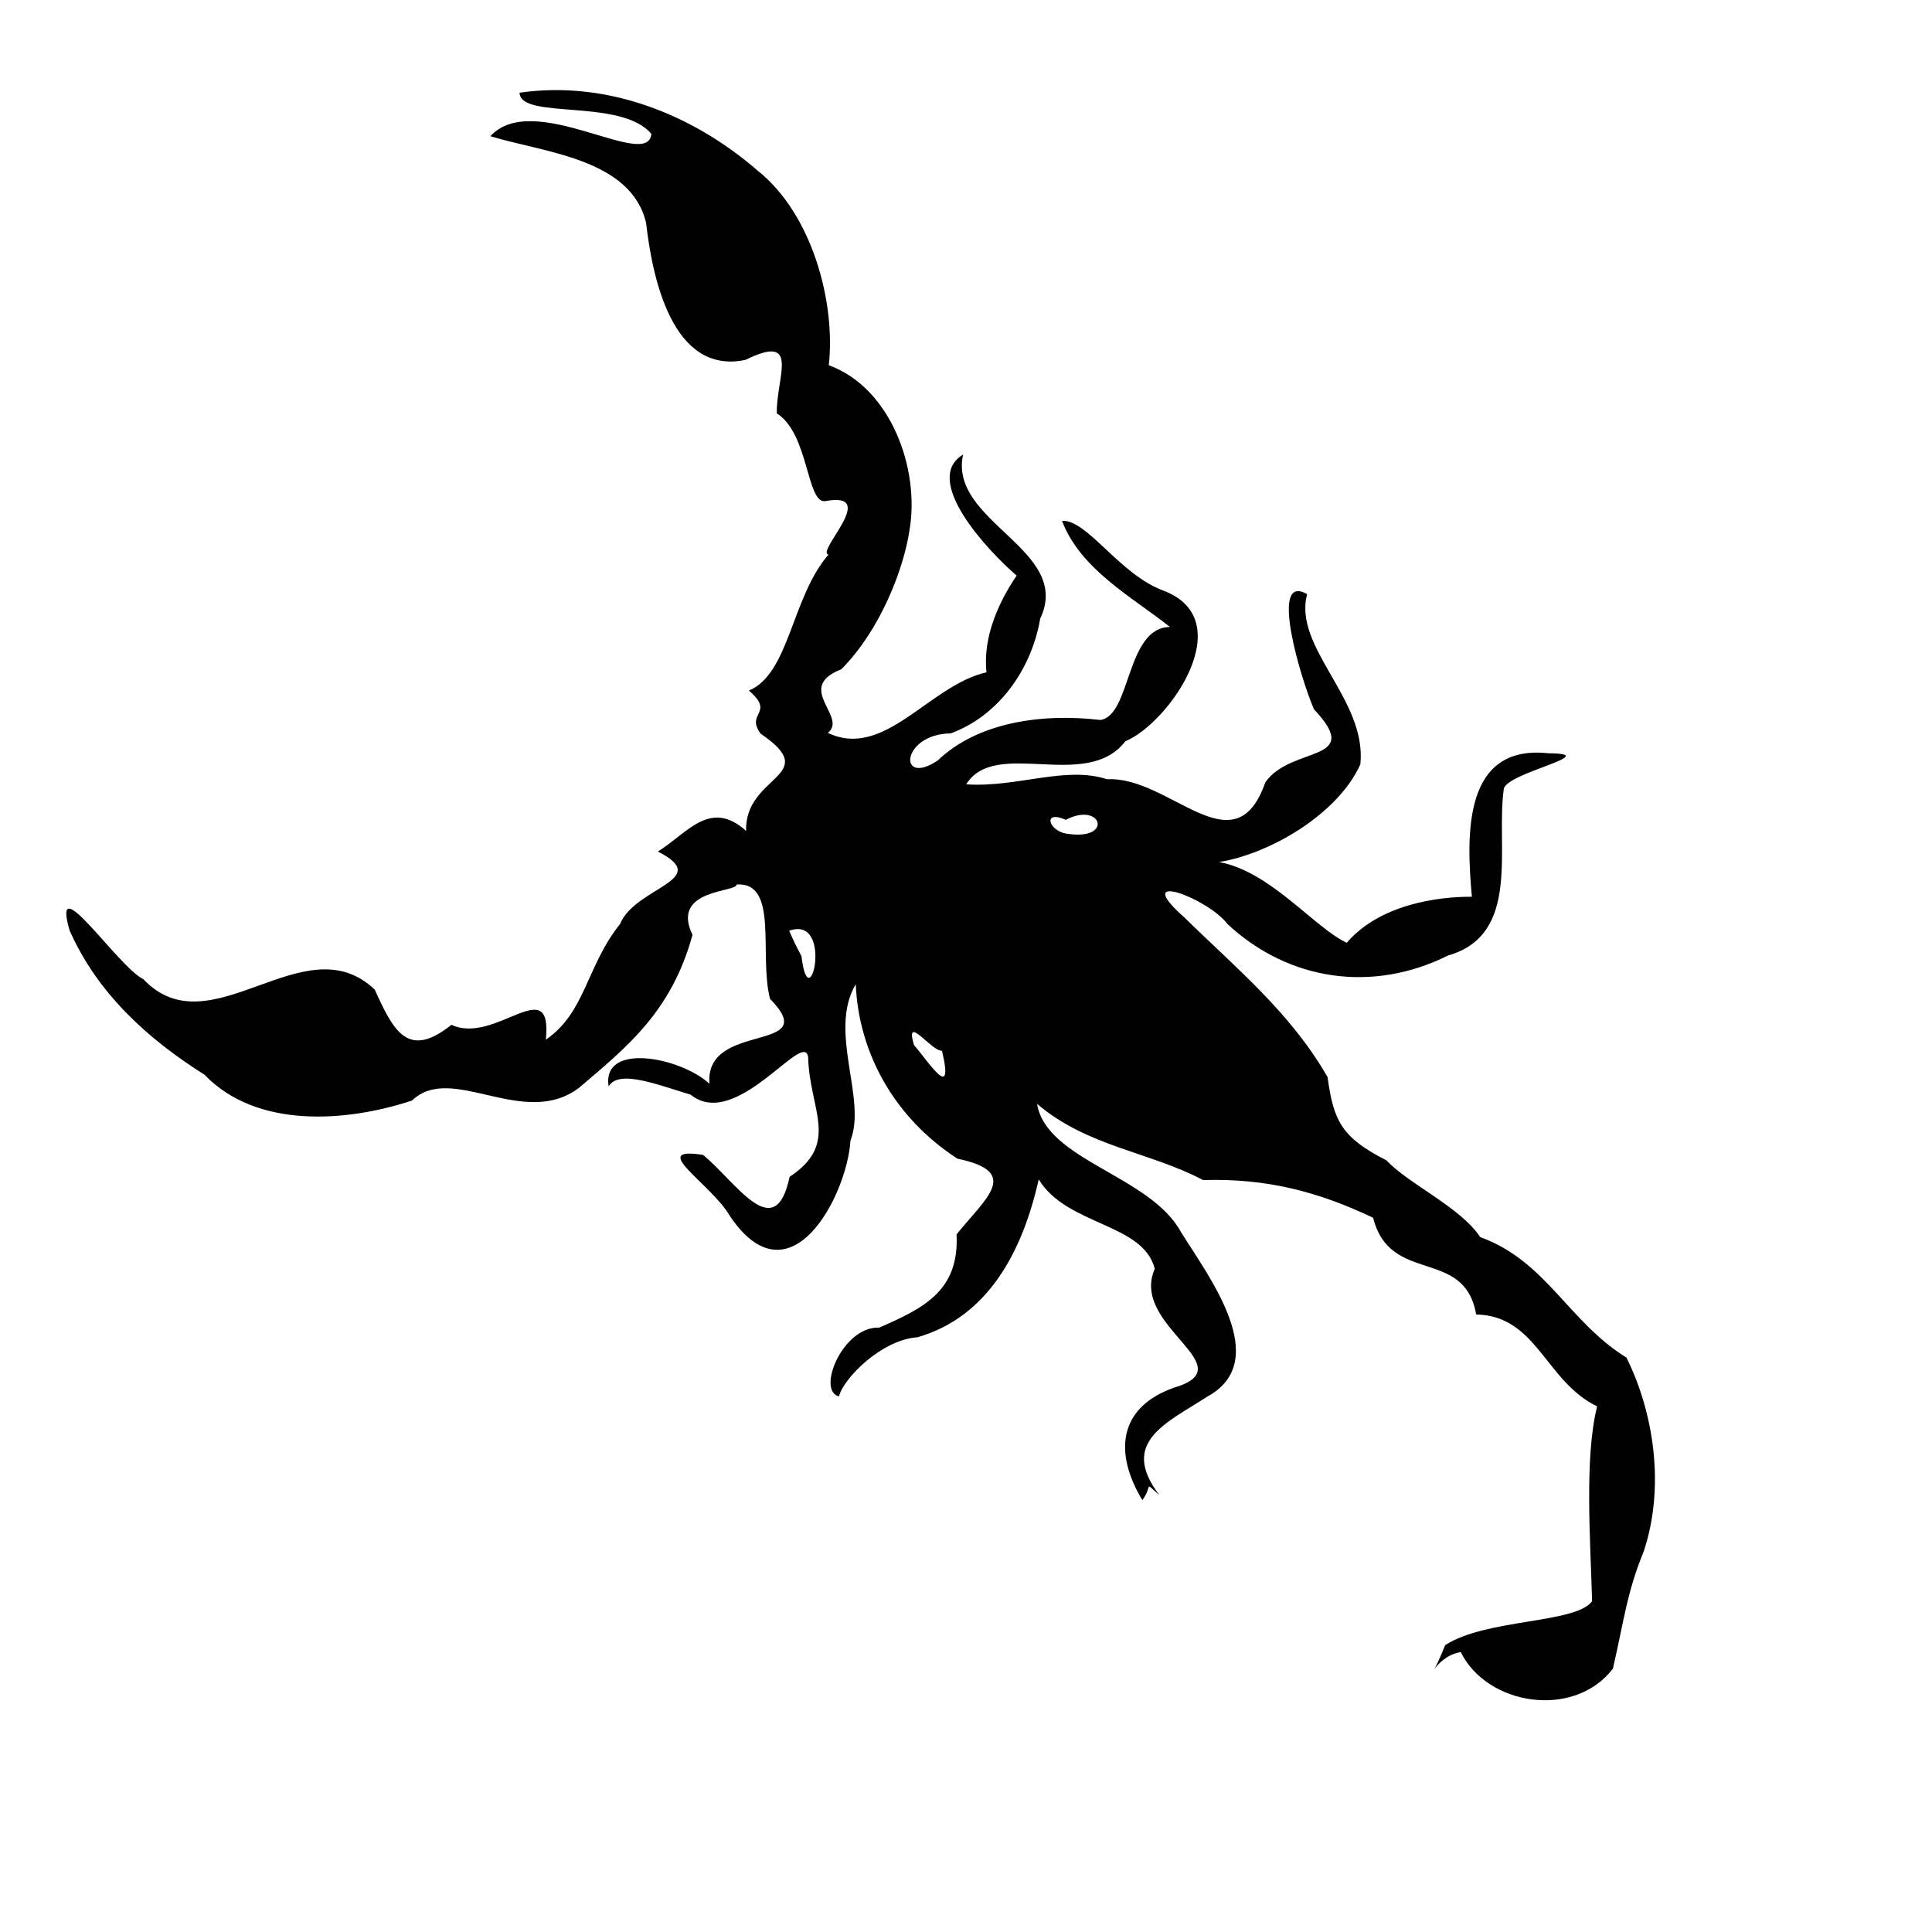 <?xml version="1.0" encoding="utf-8"?>
<!-- Generator: Adobe Illustrator 15.1.0, SVG Export Plug-In . SVG Version: 6.00 Build 0)  -->
<!DOCTYPE svg PUBLIC "-//W3C//DTD SVG 1.1//EN" "http://www.w3.org/Graphics/SVG/1.1/DTD/svg11.dtd">
<svg version="1.1" id="Layer_1" xmlns="http://www.w3.org/2000/svg" xmlns:xlink="http://www.w3.org/1999/xlink" x="0px" y="0px"
	 width="100px" height="100px" viewBox="-305.5 396.5 100 100" enable-background="new -305.5 396.5 100 100" xml:space="preserve">
<circle display="none" fill="#FF4400" cx="50" cy="50" r="48"/>
<circle display="none" fill="#FFFFFF" cx="50" cy="50" r="33"/>
<path id="taxa10000002" fill="#010101" d="M-246.372,474.146c-1.452-2.398-1.285-4.773,1.614-5.812
	c3.781-1.104-2.295-3.18-0.971-6.158c-0.6-2.378-4.533-2.221-6.008-4.628c-0.834,3.715-2.604,7.111-6.277,8.169
	c-1.875,0.13-3.84,2.144-4.06,3.06c-1.176-0.279,0.185-3.639,2.088-3.561c2.239-0.988,4.15-1.871,3.996-4.822
	c1.504-1.873,3.377-3.231,0.05-3.92c-3.239-2.096-5.112-5.434-5.267-9.028c-1.444,2.442,0.583,5.915-0.272,8.087
	c-0.174,2.83-3.119,8.529-6.236,3.916c-0.966-1.682-4.317-3.627-1.396-3.172c1.695,1.382,3.726,4.729,4.481,1.134
	c2.633-1.735,1.024-3.47,0.96-6.185c-0.19-1.516-3.721,3.847-6.084,1.933c-1.726-0.517-3.721-1.322-4.243-0.427
	c-0.366-2.309,3.717-1.516,5.218-0.137c-0.265-3.287,5.93-1.541,3.137-4.392c-0.593-2.267,0.476-6.065-1.734-5.922
	c0.068,0.411-3.446,0.213-2.279,2.606c-1.102,4.021-3.449,5.844-5.855,7.902c-2.865,2.204-6.613-1.312-8.662,0.674
	c-3.37,1.114-8.035,1.483-10.742-1.336c-2.948-1.854-5.558-4.23-6.987-7.477c-0.971-3.379,2.521,1.91,3.818,2.529
	c3.489,3.694,8.335-2.942,11.981,0.545c0.964,2.125,1.707,3.631,3.969,1.819c2.272,1.067,5.241-2.801,4.887,0.771
	c2.064-1.418,2.094-3.812,3.841-5.987c0.771-1.916,4.859-2.28,1.956-3.751c1.536-0.953,2.697-2.746,4.566-1.07
	c-0.073-2.917,4.008-2.816,0.754-5.031c-0.806-1.1,0.775-1.039-0.608-2.232c2.101-0.871,2.202-4.824,4.121-7.038
	c-0.685-0.133,2.691-3.306-0.182-2.765c-0.957,0.103-0.836-3.504-2.496-4.545c-0.025-1.899,1.254-4.176-1.626-2.766
	c-3.809,0.795-4.822-4.329-5.138-7.092c-0.787-3.341-5.325-3.646-8.059-4.487c2.214-2.44,8.158,1.824,8.332-0.12
	c-1.574-1.871-6.784-0.711-6.823-2.132c4.495-0.649,8.939,1.097,12.311,4.023c2.859,2.265,4.055,6.866,3.695,10.084
	c3.202,1.159,4.72,5.353,4.181,8.519c-0.314,2.115-1.57,5.258-3.538,7.221c-2.446,0.953,0.362,2.463-0.692,3.289
	c2.938,1.396,5.241-2.461,8.212-3.136c-0.207-1.876,0.696-3.739,1.562-5.005c-1.509-1.292-4.934-4.969-2.773-6.265
	c-0.776,3.491,5.695,4.915,3.991,8.491c-0.447,2.631-2.162,5.039-4.635,5.941c-2.58,0.036-2.742,2.793-0.664,1.398
	c2.068-1.982,5.407-2.449,8.411-2.092c1.601-0.224,1.317-4.785,3.603-4.815c-1.99-1.575-4.627-2.978-5.586-5.491
	c1.291-0.095,2.979,2.785,5.258,3.614c4.002,1.524,0.272,6.864-1.978,7.792c-2.021,2.627-6.726-0.197-8.239,2.23
	c2.605,0.181,5.144-0.971,7.292-0.262c3.237-0.176,6.598,4.715,8.188,0.164c1.326-1.925,5.148-0.99,2.521-3.787
	c-0.646-1.461-2.369-7.129-0.355-5.957c-0.738,2.772,3.103,5.442,2.756,8.809c-1.184,2.617-4.749,4.652-7.314,5.055
	c2.68,0.495,4.911,3.385,6.61,4.18c1.694-1.976,4.687-2.394,6.476-2.382c-0.287-3.167-0.473-7.905,3.955-7.427
	c2.949,0.021-2.246,1.018-2.305,1.865c-0.417,2.979,0.917,7.525-2.889,8.604c-3.883,1.94-8.237,1.328-11.409-1.63
	c-1.024-1.352-5.06-2.848-2.245-0.352c2.73,2.674,5.496,4.928,7.423,8.271c0.317,2.299,0.731,3.125,3.056,4.318
	c1.117,1.205,3.842,2.432,4.845,3.967c3.413,1.232,4.553,4.367,7.569,6.236c1.369,2.746,2.031,6.591,0.901,10.016
	c-0.877,2.154-0.993,3.423-1.601,6.086c-2.021,2.625-6.512,1.907-7.875-0.857c-1.5,0.238-1.826,2.168-0.807-0.361
	c2.129-1.379,6.747-1.107,7.605-2.272c-0.084-3.065-0.407-7.454,0.261-10.087c-2.678-1.287-3.114-4.693-6.261-4.756
	c-0.617-3.505-4.449-1.502-5.336-5.007c-2.827-1.343-5.488-2.048-8.799-1.95c-2.765-1.463-5.988-1.723-8.594-3.945
	c0.485,2.94,5.877,3.709,7.459,6.653c1.449,2.321,4.744,6.647,1.353,8.501c-2.097,1.362-4.576,2.344-2.485,5.093
	C-246.335,473.16-245.812,473.402-246.372,474.146z M-264.016,445.994c0.399,3.411,1.699-2.156-0.638-1.318l0.302,0.663
	L-264.016,445.994L-264.016,445.994z M-261.433,454.787l-0.068,0.102L-261.433,454.787L-261.433,454.787z M-258.192,450.593
	c0.757,0.857,2.098,3.028,1.448,0.292C-257.27,450.939-258.689,448.909-258.192,450.593z M-250.324,439.645
	c2.484,0.414,1.872-1.694-0.01-0.711C-251.523,438.402-251.256,439.475-250.324,439.645z"/>
</svg>
